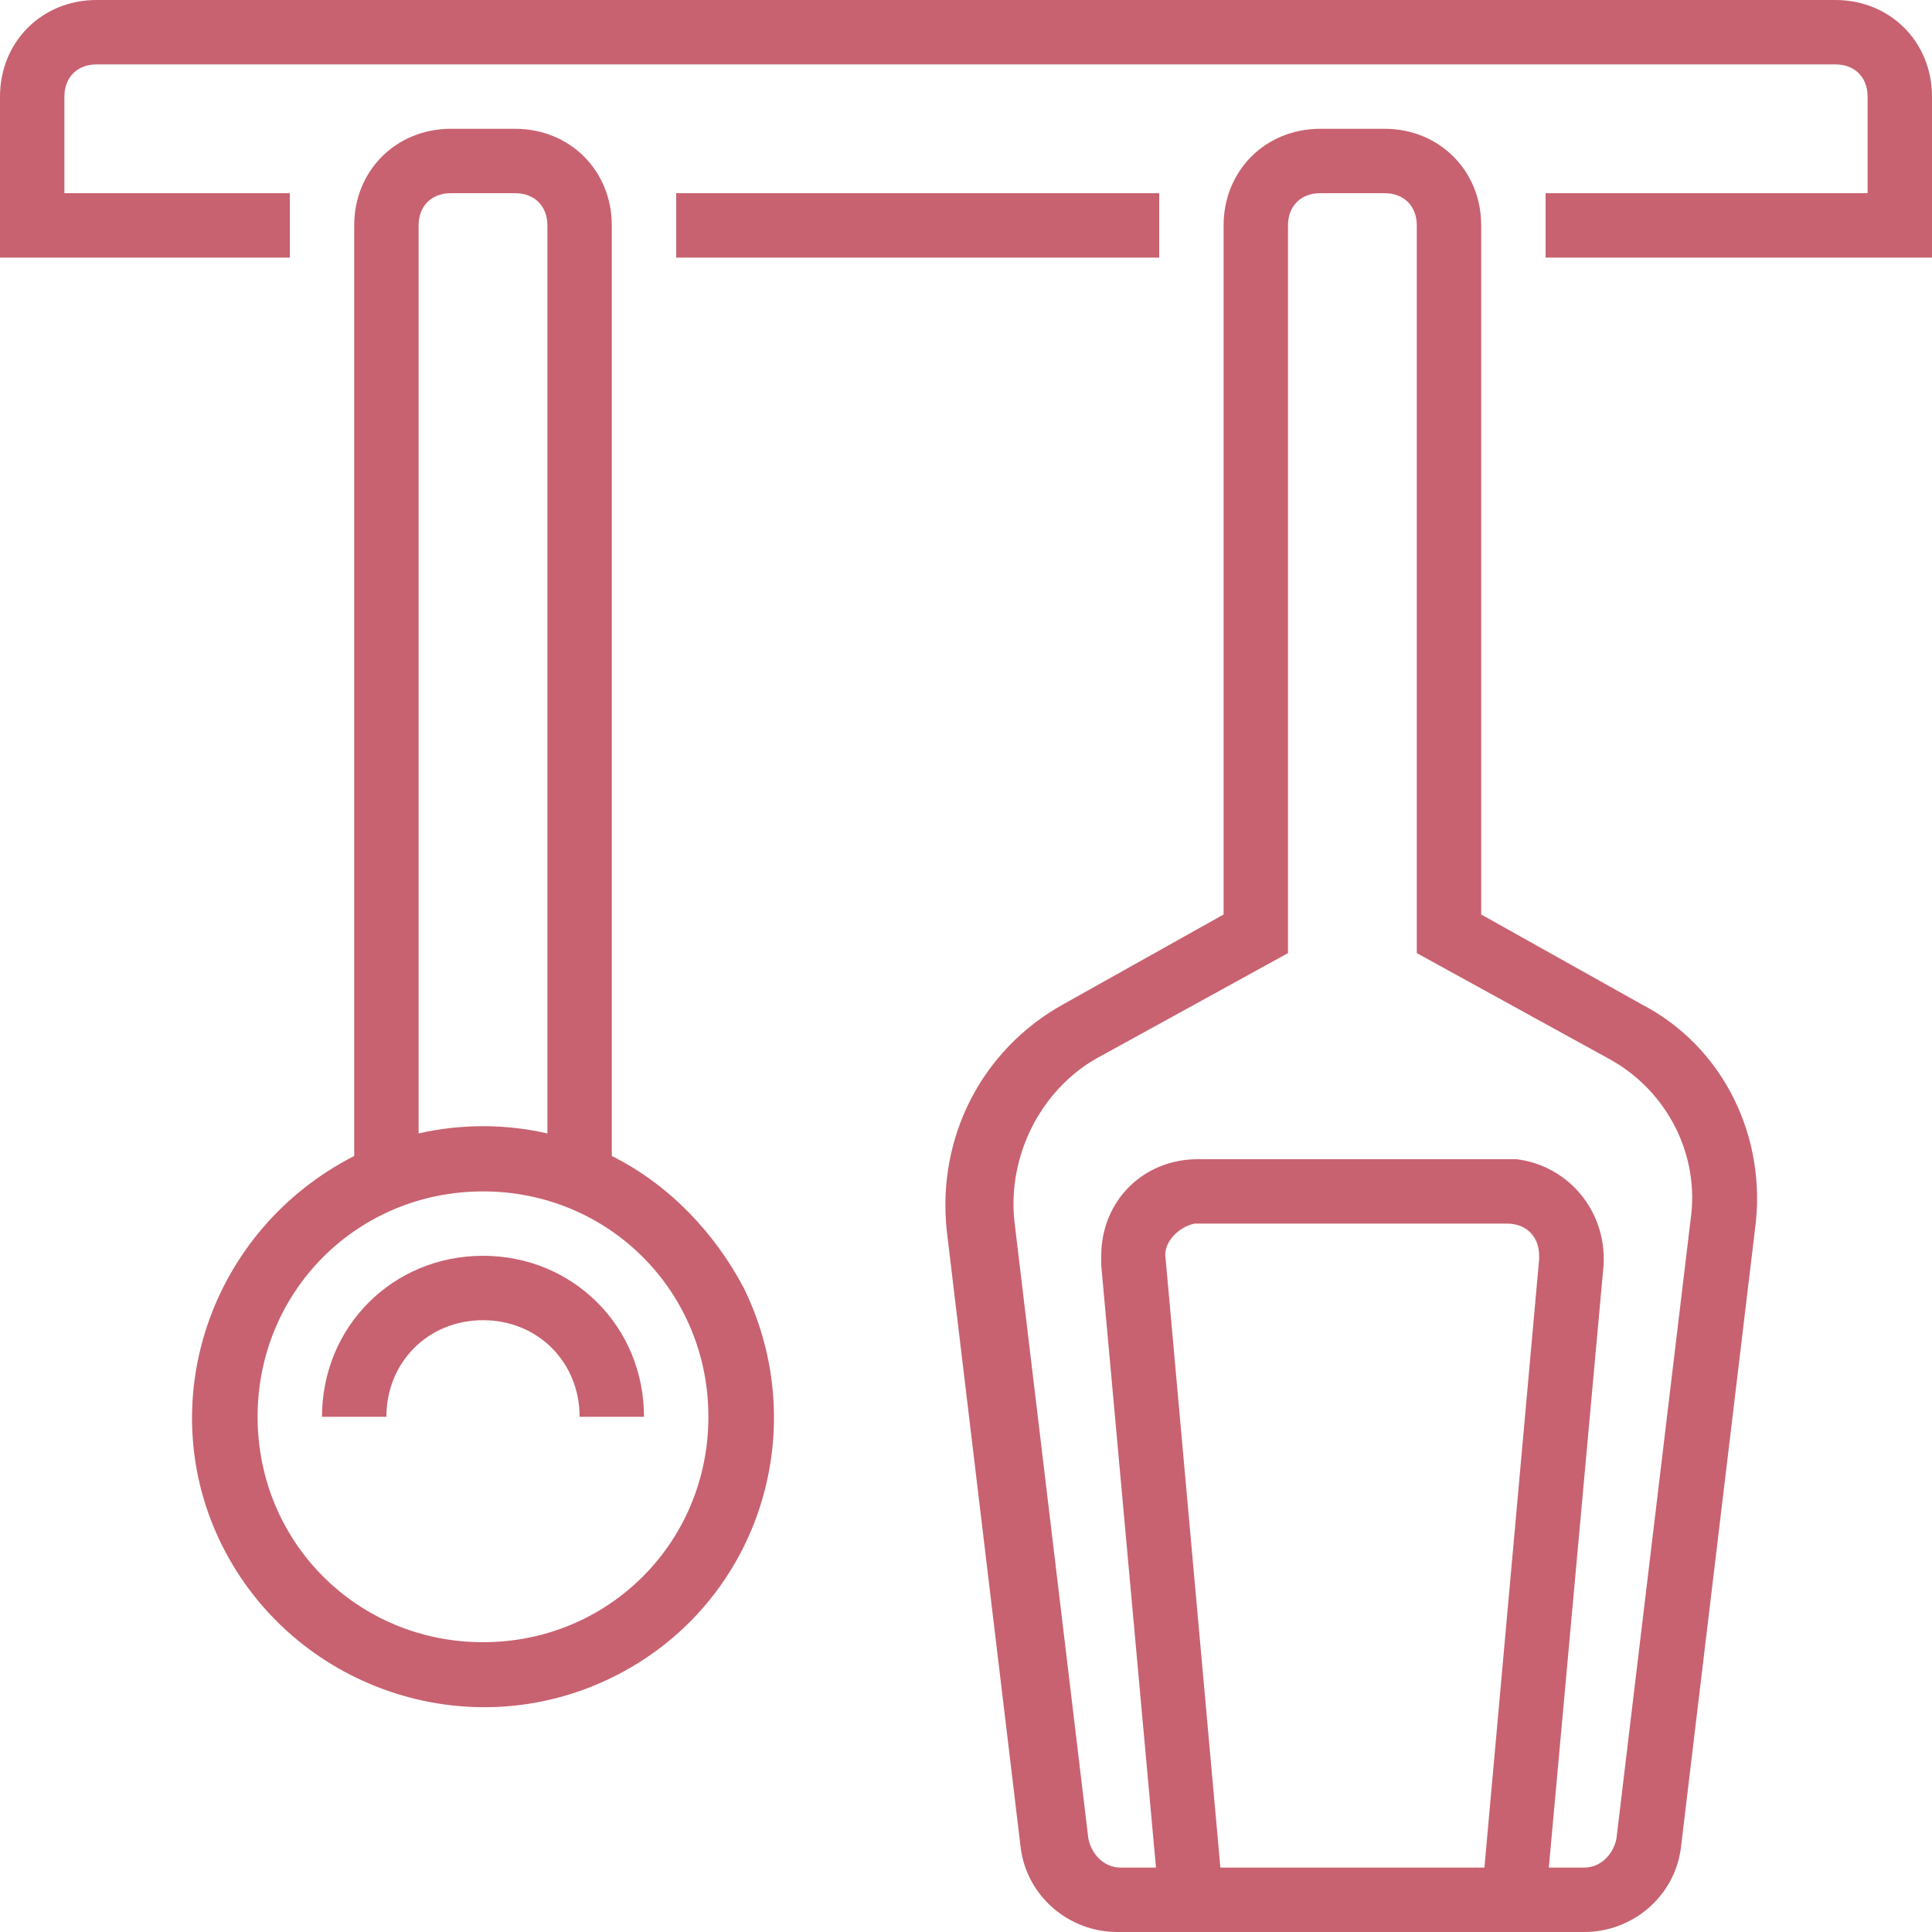 <svg width="276" height="276" viewBox="0 0 276 276" fill="none" xmlns="http://www.w3.org/2000/svg">
<path d="M87.4 165.14V32.2C87.4 24.379 81.421 18.4 73.6 18.4H64.4C56.579 18.4 50.6 24.379 50.6 32.2V165.14C29.9 175.721 21.621 200.56 31.739 220.8C41.86 241.04 66.7 249.779 87.4 239.66C108.1 229.54 116.379 204.7 106.26 184C102.121 176.179 95.679 169.279 87.4 165.14V165.14ZM59.8 32.2C59.8 29.44 61.639 27.6 64.4 27.6H73.6C76.36 27.6 78.2 29.44 78.2 32.2V161.921C72.221 160.54 65.779 160.54 59.8 161.921V32.2ZM69 234.6C51.06 234.6 36.8 220.34 36.8 202.4C36.8 184.46 51.06 170.2 69 170.2C86.939 170.2 101.2 184.46 101.2 202.4C101.2 220.34 86.939 234.6 69 234.6Z" fill="#C86270"/>
<path d="M234.6 143.521L211.6 130.64V32.2C211.6 24.379 205.621 18.4 197.8 18.4H188.6C180.779 18.4 174.8 24.379 174.8 32.2V130.64L151.8 143.521C140.3 149.96 133.86 162.379 135.24 175.721L145.821 264.04C146.74 270.94 152.721 276 159.621 276H226.321C233.221 276 239.2 270.94 240.121 264.04L250.7 175.721C252.54 162.379 246.1 149.5 234.6 143.521V143.521ZM166.521 179.86C166.06 177.56 168.36 175.26 170.66 174.8H171.121H215.279C218.04 174.8 219.879 176.64 219.879 179.4V179.86L212.06 266.8H174.34L166.521 179.86ZM241.5 174.34L230.921 262.66C230.46 264.96 228.621 266.8 226.321 266.8H221.26L229.079 180.779C229.54 172.96 224.021 166.521 216.66 165.6C216.2 165.6 215.74 165.6 215.279 165.6H171.121C163.3 165.6 157.321 171.579 157.321 179.4V180.779L165.14 266.8H160.079C157.779 266.8 155.94 264.96 155.479 262.66L144.9 174.34C143.979 165.14 148.579 155.94 156.4 151.34L184 136.16V32.2C184 29.44 185.84 27.6 188.6 27.6H197.8C200.56 27.6 202.4 29.44 202.4 32.2V136.16L230 151.34C238.279 155.94 242.879 165.14 241.5 174.34V174.34Z" fill="#C86270"/>
<path d="M262.2 0H13.8C5.979 0 0 5.979 0 13.8V36.8H41.4V27.6H9.2V13.8C9.2 11.04 11.04 9.2 13.8 9.2H262.2C264.96 9.2 266.8 11.04 266.8 13.8V27.6H220.8V36.8H276V13.8C276 5.979 270.021 0 262.2 0Z" fill="#C86270"/>
<path d="M96.6 27.6H165.6V36.8H96.6V27.6Z" fill="#C86270"/>
<path d="M69 179.4C56.121 179.4 46 189.521 46 202.4H55.2C55.2 194.579 61.179 188.6 69 188.6C76.821 188.6 82.8 194.579 82.8 202.4H92C92 189.521 81.879 179.4 69 179.4Z" fill="#C86270"/>
</svg>
